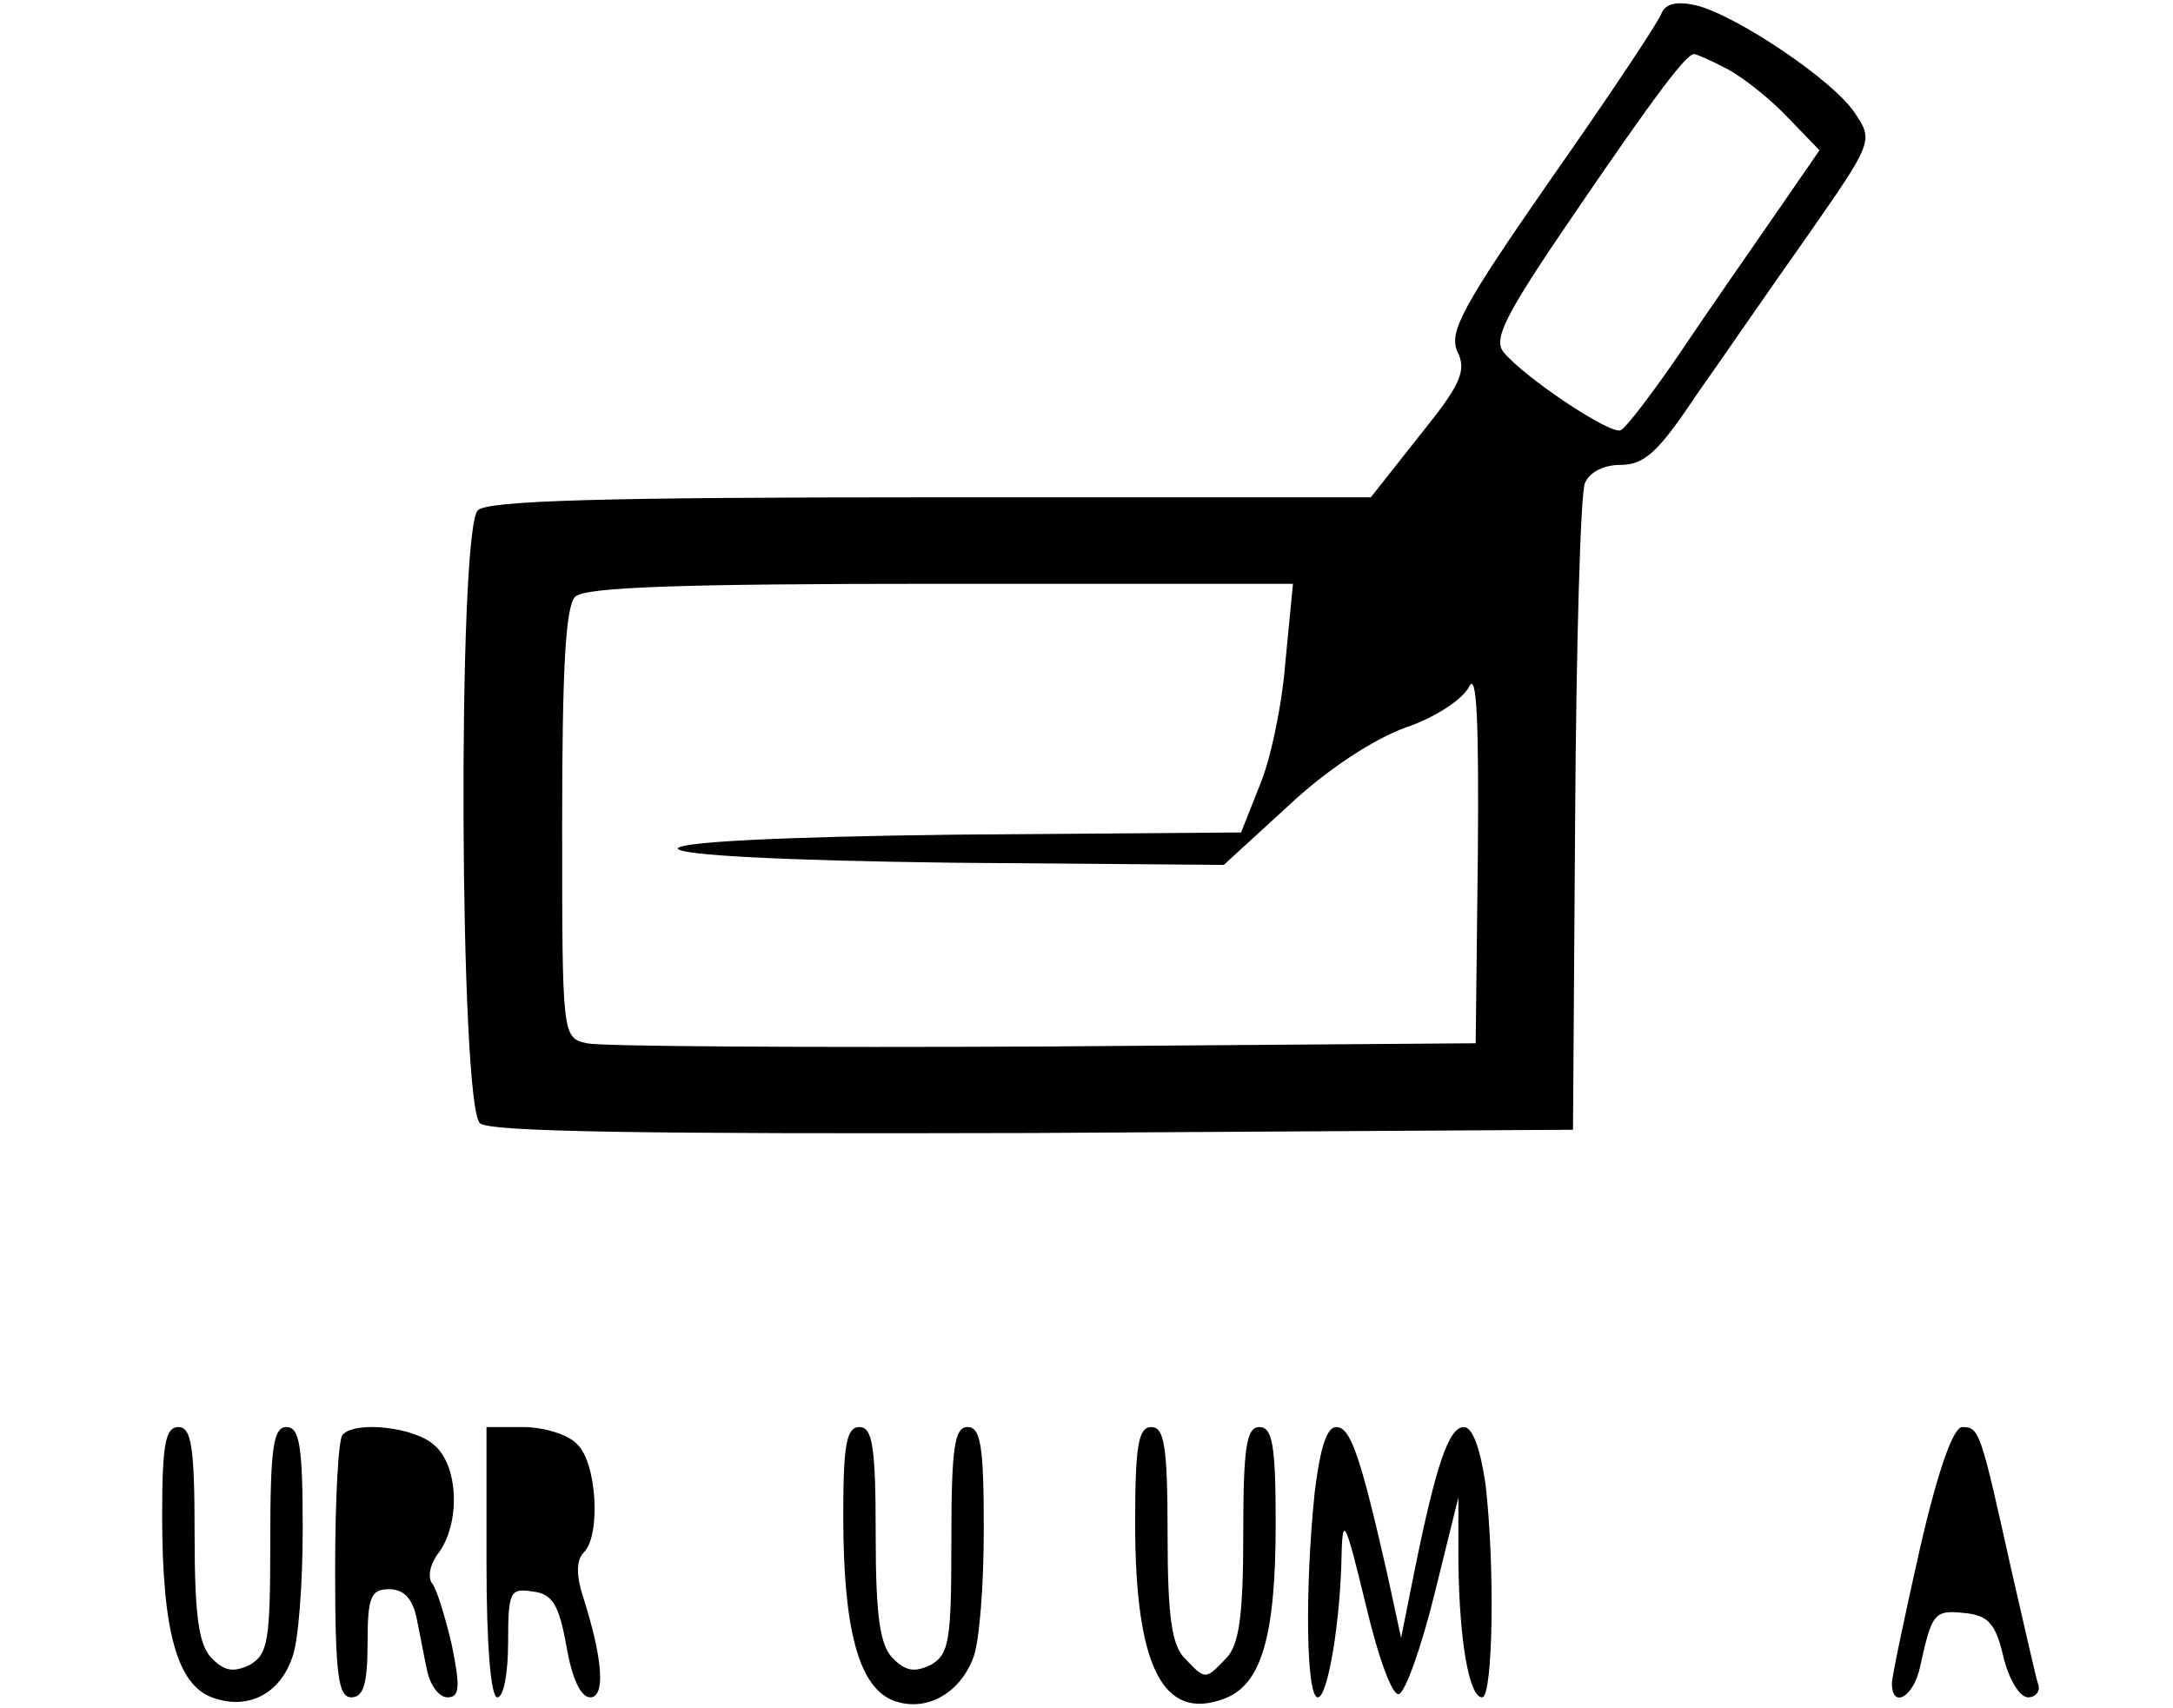 <?xml version="1.0" standalone="no"?>
<!DOCTYPE svg PUBLIC "-//W3C//DTD SVG 20010904//EN"
 "http://www.w3.org/TR/2001/REC-SVG-20010904/DTD/svg10.dtd">
<svg version="1.0" xmlns="http://www.w3.org/2000/svg"
 width="201pt" height="158pt" viewBox="0 0 201 158"
 preserveAspectRatio="xMidYMid meet">
<g transform="translate(0,158) scale(0.1,-0.1)"
fill="#000000" stroke="none">
<path d="M1537 1568 c-2 -7 -48 -76 -102 -153 -82 -118 -95 -142 -87 -160 9
-18 3 -31 -35 -78 l-45 -57 -407 0 c-303 0 -410 -3 -419 -12 -19 -19 -17 -551
2 -567 9 -8 152 -10 512 -9 l499 3 2 291 c1 159 5 298 9 307 4 10 17 17 33 17
22 0 35 12 69 63 24 34 70 101 104 149 60 86 61 88 44 113 -19 30 -110 91
-147 100 -17 4 -28 2 -32 -7z m61 -52 c15 -8 40 -28 56 -45 l29 -30 -40 -58
c-22 -32 -62 -89 -88 -128 -26 -38 -51 -71 -56 -73 -10 -4 -89 49 -108 72 -10
12 0 33 65 128 77 113 104 148 111 148 2 0 16 -6 31 -14z m-409 -548 c-3 -40
-14 -92 -24 -115 l-17 -43 -262 -2 c-168 -2 -260 -7 -259 -13 2 -6 97 -11 254
-13 l251 -2 59 54 c36 34 79 62 109 73 27 9 53 26 59 38 7 14 9 -32 8 -155
l-2 -175 -400 -3 c-220 -1 -410 0 -422 3 -23 5 -23 6 -23 203 0 141 3 201 12
210 9 9 98 12 338 12 l326 0 -7 -72z"/>
<path d="M150 178 c0 -107 14 -156 46 -168 32 -12 62 2 74 36 6 14 10 68 10
120 0 77 -3 94 -15 94 -12 0 -15 -18 -15 -105 0 -93 -2 -105 -19 -115 -15 -7
-23 -6 -35 6 -12 12 -16 38 -16 115 0 81 -3 99 -15 99 -12 0 -15 -16 -15 -82z"/>
<path d="M317 253 c-4 -3 -7 -60 -7 -125 0 -98 3 -118 15 -118 11 0 15 12 15
50 0 43 3 50 20 50 13 0 21 -8 25 -25 3 -14 7 -36 10 -50 3 -14 11 -25 19 -25
11 0 12 9 4 48 -6 26 -14 52 -18 57 -5 6 -2 19 6 29 20 28 18 80 -4 99 -18 17
-73 23 -85 10z"/>
<path d="M450 135 c0 -77 4 -125 10 -125 6 0 10 23 10 51 0 47 2 50 22 47 19
-2 25 -12 32 -51 5 -29 13 -47 22 -47 14 0 12 35 -7 94 -6 19 -6 33 1 40 16
16 12 83 -6 100 -8 9 -31 16 -50 16 l-34 0 0 -125z"/>
<path d="M780 178 c0 -104 14 -156 44 -170 30 -13 63 4 76 38 6 14 10 68 10
120 0 77 -3 94 -15 94 -12 0 -15 -18 -15 -105 0 -93 -2 -105 -19 -115 -15 -7
-23 -6 -35 6 -12 12 -16 38 -16 115 0 81 -3 99 -15 99 -12 0 -15 -16 -15 -82z"/>
<path d="M1050 171 c0 -133 26 -184 83 -162 34 13 47 58 47 162 0 72 -3 89
-15 89 -12 0 -15 -18 -15 -99 0 -77 -4 -103 -16 -115 -19 -20 -19 -20 -38 0
-12 12 -16 38 -16 115 0 81 -3 99 -15 99 -12 0 -15 -17 -15 -89z"/>
<path d="M1216 199 c-9 -88 -8 -189 3 -189 9 0 21 69 22 134 1 35 4 27 22 -47
12 -51 25 -86 31 -84 6 2 21 44 33 93 l22 89 0 -61 c1 -73 10 -124 22 -124 10
0 12 121 3 198 -5 33 -12 52 -20 52 -14 0 -26 -36 -46 -135 l-12 -60 -13 60
c-25 110 -34 135 -47 135 -9 0 -15 -20 -20 -61z"/>
<path d="M1776 148 c-14 -62 -26 -119 -26 -125 0 -24 20 -13 26 15 11 50 13
53 41 50 22 -2 29 -10 36 -40 5 -21 15 -38 23 -38 7 0 12 6 9 13 -2 6 -13 55
-25 107 -28 126 -29 130 -45 130 -8 0 -22 -38 -39 -112z"/>
</g>
</svg>
